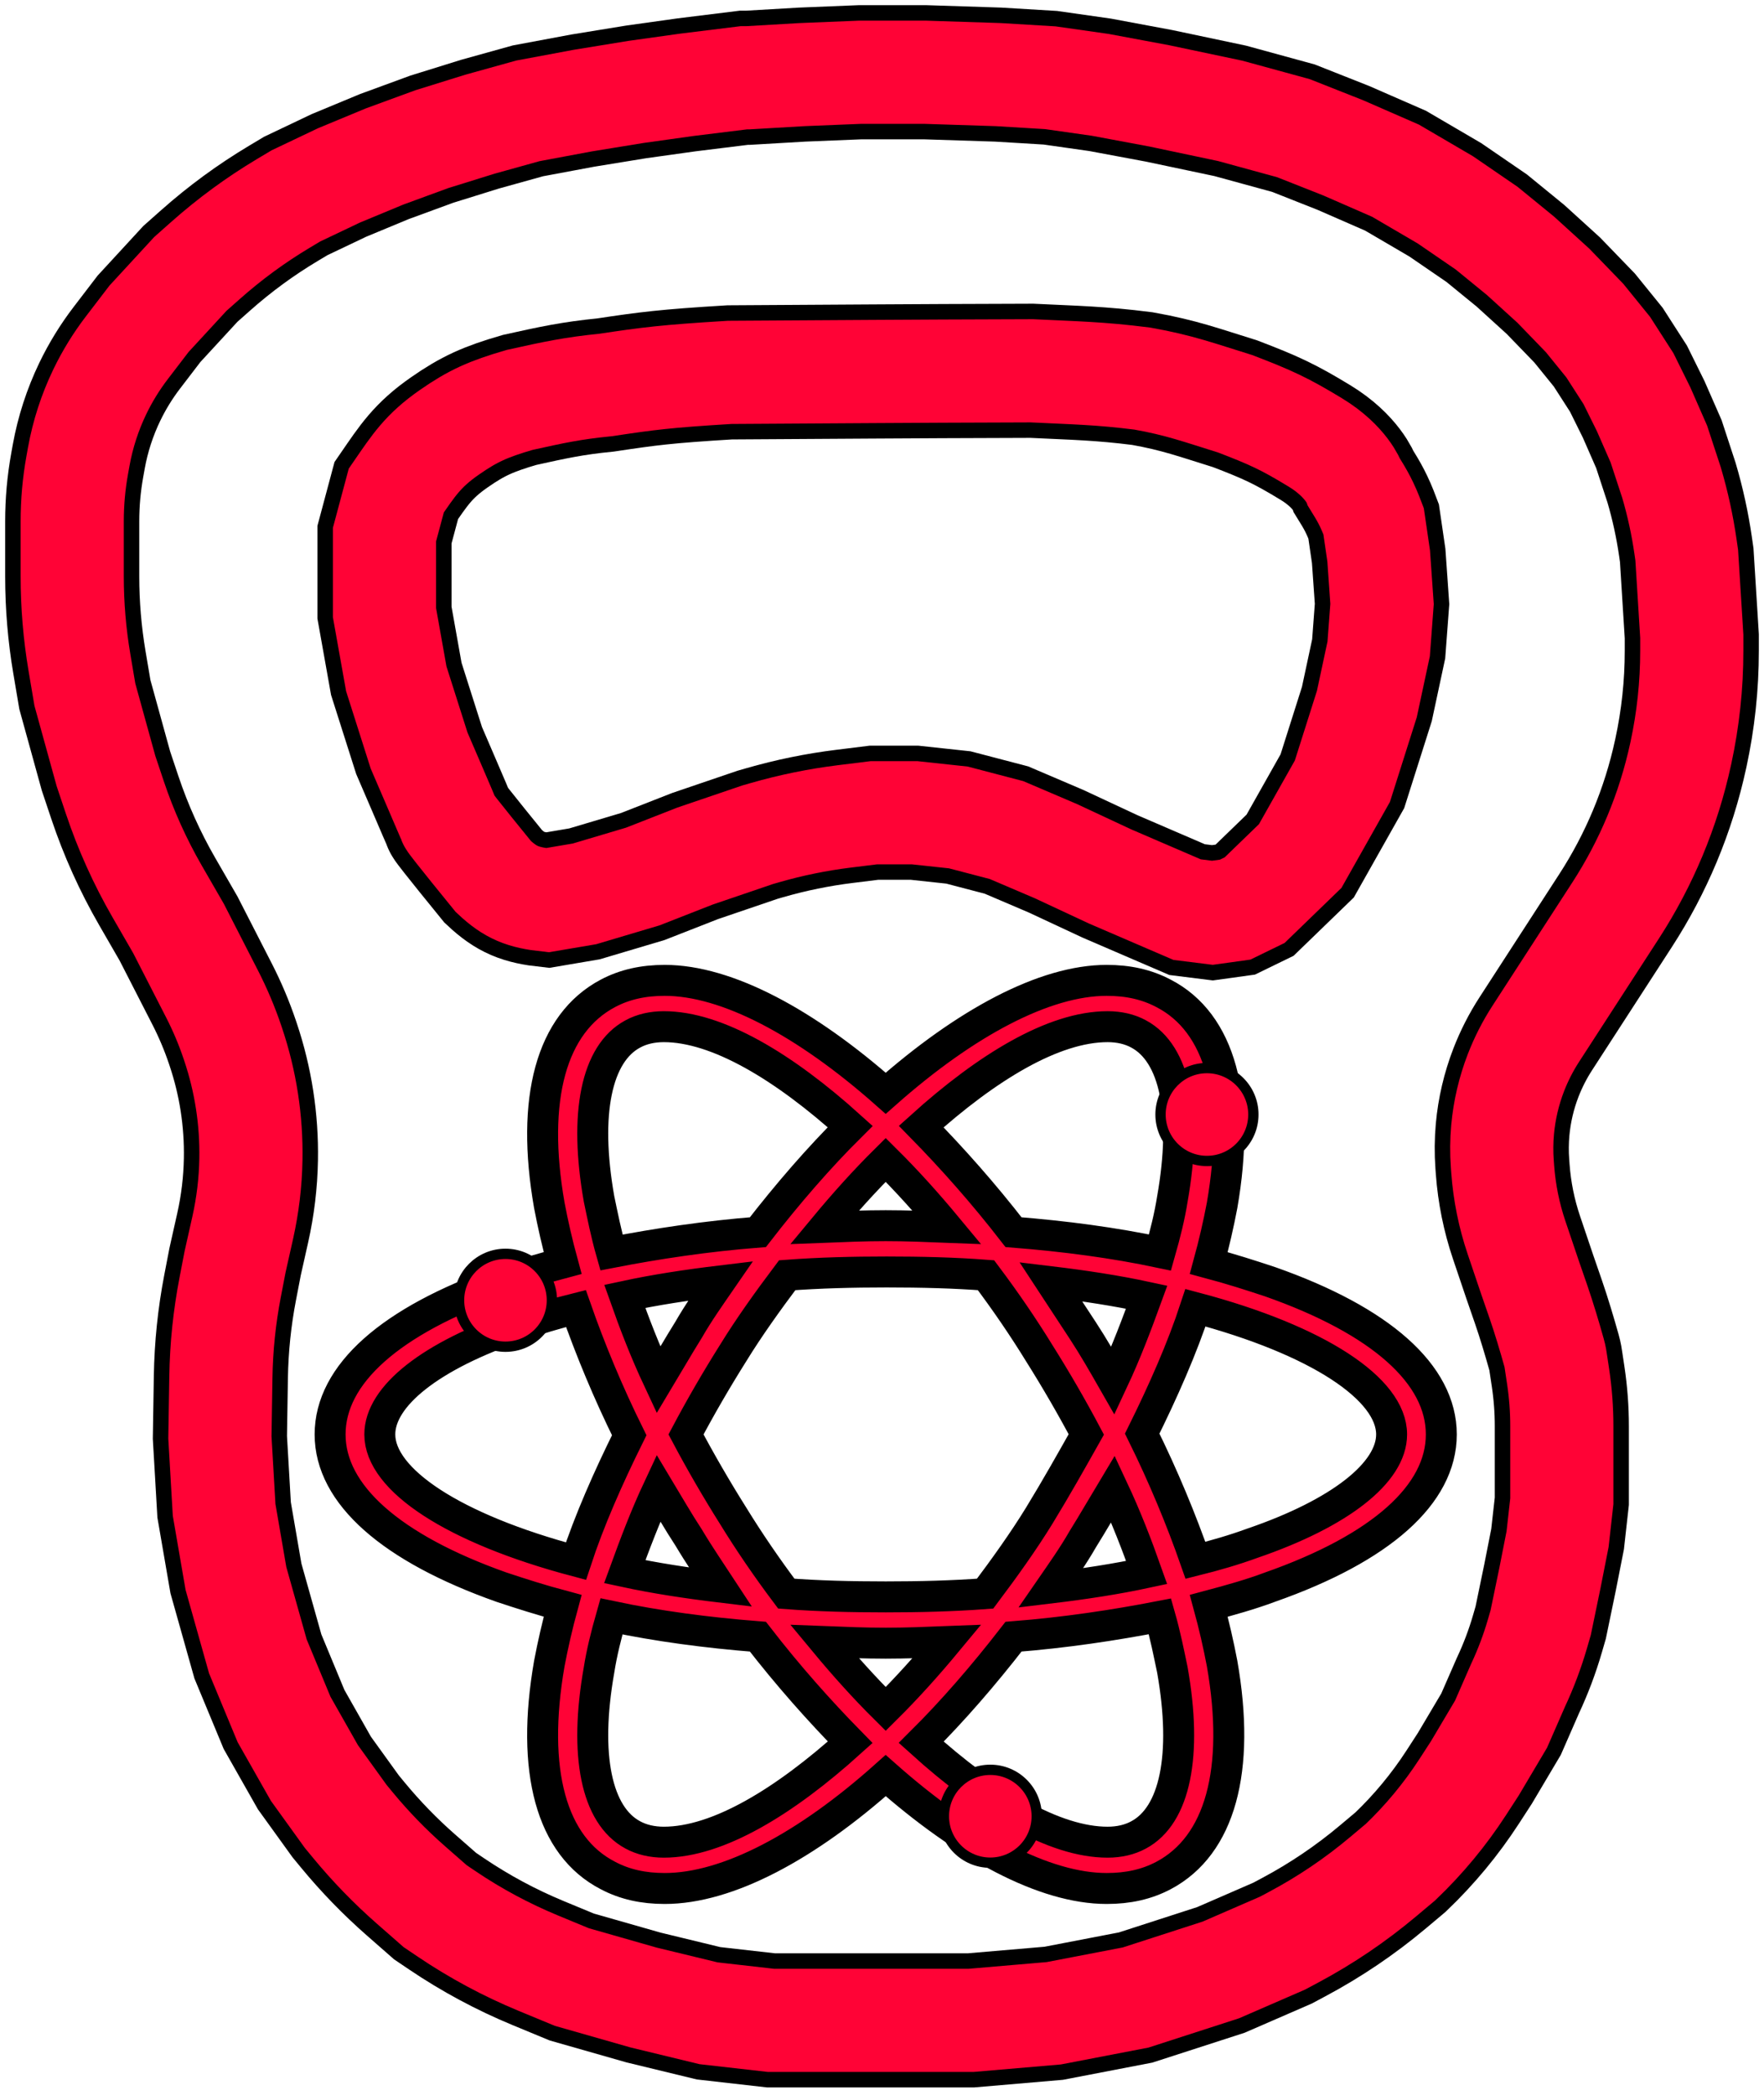 <svg width="171" height="203" viewBox="0 0 171 203" fill="none" xmlns="http://www.w3.org/2000/svg">
<path d="M77.769 7.229L72.533 7.534H72.124L66.56 8.221L61.651 8.908L56.497 9.748L51.179 10.741L46.516 12.038L41.852 13.489L37.271 15.168L32.853 17L28.681 18.985L27.467 19.71C24.791 21.309 22.271 23.156 19.939 25.225L18.454 26.542L14.445 30.893L12.293 33.704C11.276 35.033 10.398 36.462 9.672 37.969C8.713 39.96 8.028 42.072 7.635 44.246L7.488 45.063C7.163 46.86 7 48.682 7 50.507V55.853C7 58.648 7.234 61.439 7.701 64.195L8.227 67.305L10.273 74.71L11.132 77.276C12.193 80.443 13.568 83.496 15.237 86.388L17.308 89.977L20.568 96.342C21.339 97.847 21.997 99.408 22.538 101.011L22.599 101.194C23.808 104.783 24.391 108.554 24.323 112.342C24.283 114.576 24.016 116.801 23.527 118.982L22.79 122.267L22.308 124.77C21.758 127.625 21.458 130.523 21.411 133.43L21.317 139.29L21.726 146.313L22.872 152.954L24.999 160.511L27.535 166.618L30.48 171.809L33.508 176.008L34.204 176.852C35.919 178.932 37.799 180.87 39.826 182.647L42.18 184.71L43.311 185.473C46.095 187.351 49.061 188.944 52.164 190.228L55.434 191.58L62.388 193.565L68.687 195.092L74.742 195.779H80.55H86.359H94.131L102.149 195.092L110.085 193.565L118.348 190.893L124.32 188.298L125.427 187.708C128.499 186.07 131.391 184.116 134.057 181.877L135.774 180.435C138.057 178.254 140.078 175.815 141.797 173.166L142.974 171.351L145.51 167.076L147.146 163.336C147.909 161.71 148.543 160.027 149.044 158.302L149.355 157.229L150.255 152.878L150.992 149.137L151.401 145.473V141.962V138.186C151.401 136.583 151.281 134.983 151.043 133.398L150.848 132.105C150.78 131.654 150.766 131.497 150.643 131.057C150.217 129.533 149.66 127.676 149.143 126.18L148.292 123.718L147.005 119.909C146.284 117.775 145.836 115.558 145.671 113.311L145.633 112.789C145.551 111.68 145.561 110.565 145.661 109.457C145.832 107.574 146.27 105.712 146.951 103.948C147.46 102.633 148.105 101.366 148.872 100.183L156.622 88.219C158.102 85.935 159.374 83.523 160.423 81.013C161.496 78.445 162.332 75.784 162.92 73.063L162.944 72.955C163.646 69.707 164 66.393 164 63.069V61.657L163.509 53.794L163.391 52.975C163.088 50.877 162.636 48.804 162.036 46.771L160.809 43.031L159.337 39.672L157.864 36.695L155.9 33.641L153.61 30.817L150.583 27.687L147.392 24.786L144.119 22.114L140.11 19.366L135.283 16.542L130.211 14.328L125.384 12.42L119.248 10.741L112.376 9.29L106.649 8.221L101.822 7.534L96.749 7.229L89.632 7H83.414L77.769 7.229Z" stroke="black" stroke-width="13"/>
<path d="M77.769 7.229L72.533 7.534H72.124L66.56 8.221L61.651 8.908L56.497 9.748L51.179 10.741L46.516 12.038L41.852 13.489L37.271 15.168L32.853 17L28.681 18.985L27.467 19.71C24.791 21.309 22.271 23.156 19.939 25.225L18.454 26.542L14.445 30.893L12.293 33.704C11.276 35.033 10.398 36.462 9.672 37.969C8.713 39.96 8.028 42.072 7.635 44.246L7.488 45.063C7.163 46.86 7 48.682 7 50.507V55.853C7 58.648 7.234 61.439 7.701 64.195L8.227 67.305L10.273 74.71L11.132 77.276C12.193 80.443 13.568 83.496 15.237 86.388L17.308 89.977L20.568 96.342C21.339 97.847 21.997 99.408 22.538 101.011L22.599 101.194C23.808 104.783 24.391 108.554 24.323 112.342C24.283 114.576 24.016 116.801 23.527 118.982L22.79 122.267L22.308 124.77C21.758 127.625 21.458 130.523 21.411 133.43L21.317 139.29L21.726 146.313L22.872 152.954L24.999 160.511L27.535 166.618L30.48 171.809L33.508 176.008L34.204 176.852C35.919 178.932 37.799 180.87 39.826 182.647L42.18 184.71L43.311 185.473C46.095 187.351 49.061 188.944 52.164 190.228L55.434 191.58L62.388 193.565L68.687 195.092L74.742 195.779H80.55H86.359H94.131L102.149 195.092L110.085 193.565L118.348 190.893L124.32 188.298L125.427 187.708C128.499 186.07 131.391 184.116 134.057 181.877L135.774 180.435C138.057 178.254 140.078 175.815 141.797 173.166L142.974 171.351L145.51 167.076L147.146 163.336C147.909 161.71 148.543 160.027 149.044 158.302L149.355 157.229L150.255 152.878L150.992 149.137L151.401 145.473V141.962V138.186C151.401 136.583 151.281 134.983 151.043 133.398L150.848 132.105C150.78 131.654 150.766 131.497 150.643 131.057C150.217 129.533 149.66 127.676 149.143 126.18L148.292 123.718L147.005 119.909C146.284 117.775 145.836 115.558 145.671 113.311L145.633 112.789C145.551 111.68 145.561 110.565 145.661 109.457C145.832 107.574 146.27 105.712 146.951 103.948C147.46 102.633 148.105 101.366 148.872 100.183L156.622 88.219C158.102 85.935 159.374 83.523 160.423 81.013C161.496 78.445 162.332 75.784 162.92 73.063L162.944 72.955C163.646 69.707 164 66.393 164 63.069V61.657L163.509 53.794L163.391 52.975C163.088 50.877 162.636 48.804 162.036 46.771L160.809 43.031L159.337 39.672L157.864 36.695L155.9 33.641L153.61 30.817L150.583 27.687L147.392 24.786L144.119 22.114L140.11 19.366L135.283 16.542L130.211 14.328L125.384 12.42L119.248 10.741L112.376 9.29L106.649 8.221L101.822 7.534L96.749 7.229L89.632 7H83.414L77.769 7.229Z" stroke="#FF0336" stroke-width="10"/>
<path d="M123.114 124.202C121.221 123.572 119.242 122.943 117.177 122.392C117.693 120.503 118.123 118.614 118.468 116.803C120.274 106.413 118.296 99.093 112.789 96.259C111.154 95.394 109.348 95 107.283 95C101.26 95 93.603 99.093 85.859 105.941C78.116 99.093 70.459 95 64.436 95C62.371 95 60.564 95.394 58.93 96.259C53.423 99.172 51.444 106.492 53.251 116.803C53.595 118.614 54.026 120.503 54.542 122.392C52.477 122.943 50.498 123.494 48.605 124.202C37.85 127.98 32 133.175 32 139C32 144.825 37.937 150.02 48.605 153.798C50.498 154.428 52.477 155.057 54.542 155.608C54.026 157.497 53.595 159.386 53.251 161.197C51.444 171.587 53.423 178.907 58.93 181.741C60.564 182.606 62.371 183 64.436 183C70.545 183 78.202 178.907 85.859 172.059C93.603 178.907 101.26 183 107.283 183C109.348 183 111.154 182.606 112.789 181.741C118.296 178.828 120.274 171.508 118.468 161.197C118.123 159.386 117.693 157.497 117.177 155.608C119.242 155.057 121.221 154.506 123.114 153.798C133.868 150.02 139.719 144.825 139.719 139C139.719 133.175 133.868 127.98 123.114 124.202ZM110.38 100.195C113.908 102.084 115.112 107.909 113.65 116.174C113.391 117.826 112.961 119.558 112.445 121.369C107.971 120.424 103.239 119.794 98.249 119.401C95.323 115.623 92.312 112.238 89.301 109.168C95.668 103.422 102.12 99.487 107.369 99.487C108.487 99.487 109.52 99.723 110.38 100.195ZM100.744 146.871C99.195 149.39 97.388 151.909 95.496 154.428C92.312 154.664 89.129 154.742 85.859 154.742C82.504 154.742 79.321 154.664 76.223 154.428C74.33 151.909 72.61 149.39 71.061 146.871C69.426 144.274 67.878 141.597 66.501 139C67.878 136.403 69.426 133.726 71.061 131.129C72.61 128.61 74.416 126.091 76.309 123.572C79.493 123.336 82.676 123.258 85.945 123.258C89.301 123.258 92.484 123.336 95.582 123.572C97.475 126.091 99.195 128.61 100.744 131.129C102.379 133.726 103.927 136.403 105.304 139C103.841 141.597 102.379 144.195 100.744 146.871ZM107.885 144.274C109.176 147.029 110.208 149.705 111.154 152.381C108.229 153.011 105.132 153.483 101.862 153.877C102.895 152.381 104.013 150.807 104.96 149.154C105.992 147.501 106.939 145.848 107.885 144.274ZM85.859 165.605C83.794 163.558 81.816 161.354 79.923 159.072C81.902 159.15 83.881 159.229 85.859 159.229C87.838 159.229 89.817 159.15 91.796 159.072C89.903 161.354 87.924 163.558 85.859 165.605ZM69.856 153.798C66.587 153.404 63.49 152.932 60.564 152.302C61.511 149.705 62.543 146.95 63.834 144.195C64.78 145.769 65.727 147.422 66.759 148.996C67.792 150.728 68.824 152.224 69.856 153.798ZM63.834 133.726C62.543 130.971 61.511 128.295 60.564 125.619C63.49 124.989 66.587 124.517 69.856 124.123C68.824 125.619 67.706 127.193 66.759 128.846C65.727 130.499 64.78 132.152 63.834 133.726ZM85.859 112.395C87.924 114.442 89.903 116.646 91.796 118.928C89.817 118.85 87.838 118.771 85.859 118.771C83.881 118.771 81.902 118.85 79.923 118.928C81.816 116.646 83.794 114.442 85.859 112.395ZM104.96 128.925L101.862 124.202C105.132 124.596 108.229 125.068 111.154 125.698C110.208 128.295 109.176 131.05 107.885 133.805C106.939 132.152 105.992 130.499 104.96 128.925ZM58.069 116.174C56.607 107.909 57.811 102.084 61.339 100.195C62.199 99.723 63.232 99.487 64.35 99.487C69.512 99.487 75.965 103.343 82.418 109.168C79.407 112.159 76.395 115.623 73.47 119.401C68.48 119.794 63.748 120.503 59.274 121.369C58.758 119.558 58.413 117.826 58.069 116.174ZM36.818 139C36.818 135.301 41.722 131.365 50.326 128.453C52.047 127.823 53.94 127.272 55.832 126.8C57.209 130.735 58.93 134.907 60.995 139.079C58.93 143.25 57.123 147.343 55.832 151.279C43.959 148.131 36.818 143.408 36.818 139ZM61.339 177.805C57.811 175.916 56.607 170.091 58.069 161.826C58.328 160.174 58.758 158.442 59.274 156.631C63.748 157.576 68.48 158.206 73.47 158.599C76.395 162.377 79.407 165.762 82.418 168.832C76.051 174.578 69.598 178.513 64.35 178.513C63.232 178.513 62.199 178.277 61.339 177.805ZM113.65 161.826C115.112 170.091 113.908 175.916 110.38 177.805C109.52 178.277 108.487 178.513 107.369 178.513C102.207 178.513 95.754 174.657 89.301 168.832C92.312 165.841 95.323 162.377 98.249 158.599C103.239 158.206 107.971 157.497 112.445 156.631C112.961 158.442 113.305 160.174 113.65 161.826ZM121.393 149.547C119.672 150.177 117.779 150.728 115.886 151.2C114.51 147.265 112.789 143.093 110.724 138.921C112.789 134.75 114.596 130.657 115.886 126.721C127.76 129.869 134.901 134.592 134.901 139C134.901 142.699 129.911 146.635 121.393 149.547Z" fill="#FF0336"/>
<path d="M123.114 124.202C121.221 123.572 119.242 122.943 117.177 122.392C117.693 120.503 118.123 118.614 118.468 116.803C120.274 106.413 118.296 99.093 112.789 96.259C111.154 95.394 109.348 95 107.283 95C101.26 95 93.603 99.093 85.859 105.941C78.116 99.093 70.459 95 64.436 95C62.371 95 60.564 95.394 58.93 96.259C53.423 99.172 51.444 106.492 53.251 116.803C53.595 118.614 54.026 120.503 54.542 122.392C52.477 122.943 50.498 123.494 48.605 124.202C37.85 127.98 32 133.175 32 139C32 144.825 37.937 150.02 48.605 153.798C50.498 154.428 52.477 155.057 54.542 155.608C54.026 157.497 53.595 159.386 53.251 161.197C51.444 171.587 53.423 178.907 58.93 181.741C60.564 182.606 62.371 183 64.436 183C70.545 183 78.202 178.907 85.859 172.059C93.603 178.907 101.26 183 107.283 183C109.348 183 111.154 182.606 112.789 181.741C118.296 178.828 120.274 171.508 118.468 161.197C118.123 159.386 117.693 157.497 117.177 155.608C119.242 155.057 121.221 154.506 123.114 153.798C133.868 150.02 139.719 144.825 139.719 139C139.719 133.175 133.868 127.98 123.114 124.202ZM110.38 100.195C113.908 102.084 115.112 107.909 113.65 116.174C113.391 117.826 112.961 119.558 112.445 121.369C107.971 120.424 103.239 119.794 98.249 119.401C95.323 115.623 92.312 112.238 89.301 109.168C95.668 103.422 102.12 99.487 107.369 99.487C108.487 99.487 109.52 99.723 110.38 100.195ZM100.744 146.871C99.195 149.39 97.388 151.909 95.496 154.428C92.312 154.664 89.129 154.742 85.859 154.742C82.504 154.742 79.321 154.664 76.223 154.428C74.33 151.909 72.61 149.39 71.061 146.871C69.426 144.274 67.878 141.597 66.501 139C67.878 136.403 69.426 133.726 71.061 131.129C72.61 128.61 74.416 126.091 76.309 123.572C79.493 123.336 82.676 123.258 85.945 123.258C89.301 123.258 92.484 123.336 95.582 123.572C97.475 126.091 99.195 128.61 100.744 131.129C102.379 133.726 103.927 136.403 105.304 139C103.841 141.597 102.379 144.195 100.744 146.871ZM107.885 144.274C109.176 147.029 110.208 149.705 111.154 152.381C108.229 153.011 105.132 153.483 101.862 153.877C102.895 152.381 104.013 150.807 104.96 149.154C105.992 147.501 106.939 145.848 107.885 144.274ZM85.859 165.605C83.794 163.558 81.816 161.354 79.923 159.072C81.902 159.15 83.881 159.229 85.859 159.229C87.838 159.229 89.817 159.15 91.796 159.072C89.903 161.354 87.924 163.558 85.859 165.605ZM69.856 153.798C66.587 153.404 63.49 152.932 60.564 152.302C61.511 149.705 62.543 146.95 63.834 144.195C64.78 145.769 65.727 147.422 66.759 148.996C67.792 150.728 68.824 152.224 69.856 153.798ZM63.834 133.726C62.543 130.971 61.511 128.295 60.564 125.619C63.49 124.989 66.587 124.517 69.856 124.123C68.824 125.619 67.706 127.193 66.759 128.846C65.727 130.499 64.78 132.152 63.834 133.726ZM85.859 112.395C87.924 114.442 89.903 116.646 91.796 118.928C89.817 118.85 87.838 118.771 85.859 118.771C83.881 118.771 81.902 118.85 79.923 118.928C81.816 116.646 83.794 114.442 85.859 112.395ZM104.96 128.925L101.862 124.202C105.132 124.596 108.229 125.068 111.154 125.698C110.208 128.295 109.176 131.05 107.885 133.805C106.939 132.152 105.992 130.499 104.96 128.925ZM58.069 116.174C56.607 107.909 57.811 102.084 61.339 100.195C62.199 99.723 63.232 99.487 64.35 99.487C69.512 99.487 75.965 103.343 82.418 109.168C79.407 112.159 76.395 115.623 73.47 119.401C68.48 119.794 63.748 120.503 59.274 121.369C58.758 119.558 58.413 117.826 58.069 116.174ZM36.818 139C36.818 135.301 41.722 131.365 50.326 128.453C52.047 127.823 53.94 127.272 55.832 126.8C57.209 130.735 58.93 134.907 60.995 139.079C58.93 143.25 57.123 147.343 55.832 151.279C43.959 148.131 36.818 143.408 36.818 139ZM61.339 177.805C57.811 175.916 56.607 170.091 58.069 161.826C58.328 160.174 58.758 158.442 59.274 156.631C63.748 157.576 68.48 158.206 73.47 158.599C76.395 162.377 79.407 165.762 82.418 168.832C76.051 174.578 69.598 178.513 64.35 178.513C63.232 178.513 62.199 178.277 61.339 177.805ZM113.65 161.826C115.112 170.091 113.908 175.916 110.38 177.805C109.52 178.277 108.487 178.513 107.369 178.513C102.207 178.513 95.754 174.657 89.301 168.832C92.312 165.841 95.323 162.377 98.249 158.599C103.239 158.206 107.971 157.497 112.445 156.631C112.961 158.442 113.305 160.174 113.65 161.826ZM121.393 149.547C119.672 150.177 117.779 150.728 115.886 151.2C114.51 147.265 112.789 143.093 110.724 138.921C112.789 134.75 114.596 130.657 115.886 126.721C127.76 129.869 134.901 134.592 134.901 139C134.901 142.699 129.911 146.635 121.393 149.547Z" fill="#FF0336"/>
<path d="M123.114 124.202C121.221 123.572 119.242 122.943 117.177 122.392C117.693 120.503 118.123 118.614 118.468 116.803C120.274 106.413 118.296 99.093 112.789 96.259C111.154 95.394 109.348 95 107.283 95C101.26 95 93.603 99.093 85.859 105.941C78.116 99.093 70.459 95 64.436 95C62.371 95 60.564 95.394 58.93 96.259C53.423 99.172 51.444 106.492 53.251 116.803C53.595 118.614 54.026 120.503 54.542 122.392C52.477 122.943 50.498 123.494 48.605 124.202C37.85 127.98 32 133.175 32 139C32 144.825 37.937 150.02 48.605 153.798C50.498 154.428 52.477 155.057 54.542 155.608C54.026 157.497 53.595 159.386 53.251 161.197C51.444 171.587 53.423 178.907 58.93 181.741C60.564 182.606 62.371 183 64.436 183C70.545 183 78.202 178.907 85.859 172.059C93.603 178.907 101.26 183 107.283 183C109.348 183 111.154 182.606 112.789 181.741C118.296 178.828 120.274 171.508 118.468 161.197C118.123 159.386 117.693 157.497 117.177 155.608C119.242 155.057 121.221 154.506 123.114 153.798C133.868 150.02 139.719 144.825 139.719 139C139.719 133.175 133.868 127.98 123.114 124.202ZM110.38 100.195C113.908 102.084 115.112 107.909 113.65 116.174C113.391 117.826 112.961 119.558 112.445 121.369C107.971 120.424 103.239 119.794 98.249 119.401C95.323 115.623 92.312 112.238 89.301 109.168C95.668 103.422 102.12 99.487 107.369 99.487C108.487 99.487 109.52 99.723 110.38 100.195ZM100.744 146.871C99.195 149.39 97.388 151.909 95.496 154.428C92.312 154.664 89.129 154.742 85.859 154.742C82.504 154.742 79.321 154.664 76.223 154.428C74.33 151.909 72.61 149.39 71.061 146.871C69.426 144.274 67.878 141.597 66.501 139C67.878 136.403 69.426 133.726 71.061 131.129C72.61 128.61 74.416 126.091 76.309 123.572C79.493 123.336 82.676 123.258 85.945 123.258C89.301 123.258 92.484 123.336 95.582 123.572C97.475 126.091 99.195 128.61 100.744 131.129C102.379 133.726 103.927 136.403 105.304 139C103.841 141.597 102.379 144.195 100.744 146.871ZM107.885 144.274C109.176 147.029 110.208 149.705 111.154 152.381C108.229 153.011 105.132 153.483 101.862 153.877C102.895 152.381 104.013 150.807 104.96 149.154C105.992 147.501 106.939 145.848 107.885 144.274ZM85.859 165.605C83.794 163.558 81.816 161.354 79.923 159.072C81.902 159.15 83.881 159.229 85.859 159.229C87.838 159.229 89.817 159.15 91.796 159.072C89.903 161.354 87.924 163.558 85.859 165.605ZM69.856 153.798C66.587 153.404 63.49 152.932 60.564 152.302C61.511 149.705 62.543 146.95 63.834 144.195C64.78 145.769 65.727 147.422 66.759 148.996C67.792 150.728 68.824 152.224 69.856 153.798ZM63.834 133.726C62.543 130.971 61.511 128.295 60.564 125.619C63.49 124.989 66.587 124.517 69.856 124.123C68.824 125.619 67.706 127.193 66.759 128.846C65.727 130.499 64.78 132.152 63.834 133.726ZM85.859 112.395C87.924 114.442 89.903 116.646 91.796 118.928C89.817 118.85 87.838 118.771 85.859 118.771C83.881 118.771 81.902 118.85 79.923 118.928C81.816 116.646 83.794 114.442 85.859 112.395ZM104.96 128.925L101.862 124.202C105.132 124.596 108.229 125.068 111.154 125.698C110.208 128.295 109.176 131.05 107.885 133.805C106.939 132.152 105.992 130.499 104.96 128.925ZM58.069 116.174C56.607 107.909 57.811 102.084 61.339 100.195C62.199 99.723 63.232 99.487 64.35 99.487C69.512 99.487 75.965 103.343 82.418 109.168C79.407 112.159 76.395 115.623 73.47 119.401C68.48 119.794 63.748 120.503 59.274 121.369C58.758 119.558 58.413 117.826 58.069 116.174ZM36.818 139C36.818 135.301 41.722 131.365 50.326 128.453C52.047 127.823 53.94 127.272 55.832 126.8C57.209 130.735 58.93 134.907 60.995 139.079C58.93 143.25 57.123 147.343 55.832 151.279C43.959 148.131 36.818 143.408 36.818 139ZM61.339 177.805C57.811 175.916 56.607 170.091 58.069 161.826C58.328 160.174 58.758 158.442 59.274 156.631C63.748 157.576 68.48 158.206 73.47 158.599C76.395 162.377 79.407 165.762 82.418 168.832C76.051 174.578 69.598 178.513 64.35 178.513C63.232 178.513 62.199 178.277 61.339 177.805ZM113.65 161.826C115.112 170.091 113.908 175.916 110.38 177.805C109.52 178.277 108.487 178.513 107.369 178.513C102.207 178.513 95.754 174.657 89.301 168.832C92.312 165.841 95.323 162.377 98.249 158.599C103.239 158.206 107.971 157.497 112.445 156.631C112.961 158.442 113.305 160.174 113.65 161.826ZM121.393 149.547C119.672 150.177 117.779 150.728 115.886 151.2C114.51 147.265 112.789 143.093 110.724 138.921C112.789 134.75 114.596 130.657 115.886 126.721C127.76 129.869 134.901 134.592 134.901 139C134.901 142.699 129.911 146.635 121.393 149.547Z" fill="#FF0336"/>
<path d="M123.114 124.202C121.221 123.572 119.242 122.943 117.177 122.392C117.693 120.503 118.123 118.614 118.468 116.803C120.274 106.413 118.296 99.093 112.789 96.259C111.154 95.394 109.348 95 107.283 95C101.26 95 93.603 99.093 85.859 105.941C78.116 99.093 70.459 95 64.436 95C62.371 95 60.564 95.394 58.93 96.259C53.423 99.172 51.444 106.492 53.251 116.803C53.595 118.614 54.026 120.503 54.542 122.392C52.477 122.943 50.498 123.494 48.605 124.202C37.85 127.98 32 133.175 32 139C32 144.825 37.937 150.02 48.605 153.798C50.498 154.428 52.477 155.057 54.542 155.608C54.026 157.497 53.595 159.386 53.251 161.197C51.444 171.587 53.423 178.907 58.93 181.741C60.564 182.606 62.371 183 64.436 183C70.545 183 78.202 178.907 85.859 172.059C93.603 178.907 101.26 183 107.283 183C109.348 183 111.154 182.606 112.789 181.741C118.296 178.828 120.274 171.508 118.468 161.197C118.123 159.386 117.693 157.497 117.177 155.608C119.242 155.057 121.221 154.506 123.114 153.798C133.868 150.02 139.719 144.825 139.719 139C139.719 133.175 133.868 127.98 123.114 124.202ZM110.38 100.195C113.908 102.084 115.112 107.909 113.65 116.174C113.391 117.826 112.961 119.558 112.445 121.369C107.971 120.424 103.239 119.794 98.249 119.401C95.323 115.623 92.312 112.238 89.301 109.168C95.668 103.422 102.12 99.487 107.369 99.487C108.487 99.487 109.52 99.723 110.38 100.195ZM100.744 146.871C99.195 149.39 97.388 151.909 95.496 154.428C92.312 154.664 89.129 154.742 85.859 154.742C82.504 154.742 79.321 154.664 76.223 154.428C74.33 151.909 72.61 149.39 71.061 146.871C69.426 144.274 67.878 141.597 66.501 139C67.878 136.403 69.426 133.726 71.061 131.129C72.61 128.61 74.416 126.091 76.309 123.572C79.493 123.336 82.676 123.258 85.945 123.258C89.301 123.258 92.484 123.336 95.582 123.572C97.475 126.091 99.195 128.61 100.744 131.129C102.379 133.726 103.927 136.403 105.304 139C103.841 141.597 102.379 144.195 100.744 146.871ZM107.885 144.274C109.176 147.029 110.208 149.705 111.154 152.381C108.229 153.011 105.132 153.483 101.862 153.877C102.895 152.381 104.013 150.807 104.96 149.154C105.992 147.501 106.939 145.848 107.885 144.274ZM85.859 165.605C83.794 163.558 81.816 161.354 79.923 159.072C81.902 159.15 83.881 159.229 85.859 159.229C87.838 159.229 89.817 159.15 91.796 159.072C89.903 161.354 87.924 163.558 85.859 165.605ZM69.856 153.798C66.587 153.404 63.49 152.932 60.564 152.302C61.511 149.705 62.543 146.95 63.834 144.195C64.78 145.769 65.727 147.422 66.759 148.996C67.792 150.728 68.824 152.224 69.856 153.798ZM63.834 133.726C62.543 130.971 61.511 128.295 60.564 125.619C63.49 124.989 66.587 124.517 69.856 124.123C68.824 125.619 67.706 127.193 66.759 128.846C65.727 130.499 64.78 132.152 63.834 133.726ZM85.859 112.395C87.924 114.442 89.903 116.646 91.796 118.928C89.817 118.85 87.838 118.771 85.859 118.771C83.881 118.771 81.902 118.85 79.923 118.928C81.816 116.646 83.794 114.442 85.859 112.395ZM104.96 128.925L101.862 124.202C105.132 124.596 108.229 125.068 111.154 125.698C110.208 128.295 109.176 131.05 107.885 133.805C106.939 132.152 105.992 130.499 104.96 128.925ZM58.069 116.174C56.607 107.909 57.811 102.084 61.339 100.195C62.199 99.723 63.232 99.487 64.35 99.487C69.512 99.487 75.965 103.343 82.418 109.168C79.407 112.159 76.395 115.623 73.47 119.401C68.48 119.794 63.748 120.503 59.274 121.369C58.758 119.558 58.413 117.826 58.069 116.174ZM36.818 139C36.818 135.301 41.722 131.365 50.326 128.453C52.047 127.823 53.94 127.272 55.832 126.8C57.209 130.735 58.93 134.907 60.995 139.079C58.93 143.25 57.123 147.343 55.832 151.279C43.959 148.131 36.818 143.408 36.818 139ZM61.339 177.805C57.811 175.916 56.607 170.091 58.069 161.826C58.328 160.174 58.758 158.442 59.274 156.631C63.748 157.576 68.48 158.206 73.47 158.599C76.395 162.377 79.407 165.762 82.418 168.832C76.051 174.578 69.598 178.513 64.35 178.513C63.232 178.513 62.199 178.277 61.339 177.805ZM113.65 161.826C115.112 170.091 113.908 175.916 110.38 177.805C109.52 178.277 108.487 178.513 107.369 178.513C102.207 178.513 95.754 174.657 89.301 168.832C92.312 165.841 95.323 162.377 98.249 158.599C103.239 158.206 107.971 157.497 112.445 156.631C112.961 158.442 113.305 160.174 113.65 161.826ZM121.393 149.547C119.672 150.177 117.779 150.728 115.886 151.2C114.51 147.265 112.789 143.093 110.724 138.921C112.789 134.75 114.596 130.657 115.886 126.721C127.76 129.869 134.901 134.592 134.901 139C134.901 142.699 129.911 146.635 121.393 149.547Z" fill="#FF0336"/>
<path d="M123.114 124.202C121.221 123.572 119.242 122.943 117.177 122.392C117.693 120.503 118.123 118.614 118.468 116.803C120.274 106.413 118.296 99.093 112.789 96.259C111.154 95.394 109.348 95 107.283 95C101.26 95 93.603 99.093 85.859 105.941C78.116 99.093 70.459 95 64.436 95C62.371 95 60.564 95.394 58.93 96.259C53.423 99.172 51.444 106.492 53.251 116.803C53.595 118.614 54.026 120.503 54.542 122.392C52.477 122.943 50.498 123.494 48.605 124.202C37.85 127.98 32 133.175 32 139C32 144.825 37.937 150.02 48.605 153.798C50.498 154.428 52.477 155.057 54.542 155.608C54.026 157.497 53.595 159.386 53.251 161.197C51.444 171.587 53.423 178.907 58.93 181.741C60.564 182.606 62.371 183 64.436 183C70.545 183 78.202 178.907 85.859 172.059C93.603 178.907 101.26 183 107.283 183C109.348 183 111.154 182.606 112.789 181.741C118.296 178.828 120.274 171.508 118.468 161.197C118.123 159.386 117.693 157.497 117.177 155.608C119.242 155.057 121.221 154.506 123.114 153.798C133.868 150.02 139.719 144.825 139.719 139C139.719 133.175 133.868 127.98 123.114 124.202ZM110.38 100.195C113.908 102.084 115.112 107.909 113.65 116.174C113.391 117.826 112.961 119.558 112.445 121.369C107.971 120.424 103.239 119.794 98.249 119.401C95.323 115.623 92.312 112.238 89.301 109.168C95.668 103.422 102.12 99.487 107.369 99.487C108.487 99.487 109.52 99.723 110.38 100.195ZM100.744 146.871C99.195 149.39 97.388 151.909 95.496 154.428C92.312 154.664 89.129 154.742 85.859 154.742C82.504 154.742 79.321 154.664 76.223 154.428C74.33 151.909 72.61 149.39 71.061 146.871C69.426 144.274 67.878 141.597 66.501 139C67.878 136.403 69.426 133.726 71.061 131.129C72.61 128.61 74.416 126.091 76.309 123.572C79.493 123.336 82.676 123.258 85.945 123.258C89.301 123.258 92.484 123.336 95.582 123.572C97.475 126.091 99.195 128.61 100.744 131.129C102.379 133.726 103.927 136.403 105.304 139C103.841 141.597 102.379 144.195 100.744 146.871ZM107.885 144.274C109.176 147.029 110.208 149.705 111.154 152.381C108.229 153.011 105.132 153.483 101.862 153.877C102.895 152.381 104.013 150.807 104.96 149.154C105.992 147.501 106.939 145.848 107.885 144.274ZM85.859 165.605C83.794 163.558 81.816 161.354 79.923 159.072C81.902 159.15 83.881 159.229 85.859 159.229C87.838 159.229 89.817 159.15 91.796 159.072C89.903 161.354 87.924 163.558 85.859 165.605ZM69.856 153.798C66.587 153.404 63.49 152.932 60.564 152.302C61.511 149.705 62.543 146.95 63.834 144.195C64.78 145.769 65.727 147.422 66.759 148.996C67.792 150.728 68.824 152.224 69.856 153.798ZM63.834 133.726C62.543 130.971 61.511 128.295 60.564 125.619C63.49 124.989 66.587 124.517 69.856 124.123C68.824 125.619 67.706 127.193 66.759 128.846C65.727 130.499 64.78 132.152 63.834 133.726ZM85.859 112.395C87.924 114.442 89.903 116.646 91.796 118.928C89.817 118.85 87.838 118.771 85.859 118.771C83.881 118.771 81.902 118.85 79.923 118.928C81.816 116.646 83.794 114.442 85.859 112.395ZM104.96 128.925L101.862 124.202C105.132 124.596 108.229 125.068 111.154 125.698C110.208 128.295 109.176 131.05 107.885 133.805C106.939 132.152 105.992 130.499 104.96 128.925ZM58.069 116.174C56.607 107.909 57.811 102.084 61.339 100.195C62.199 99.723 63.232 99.487 64.35 99.487C69.512 99.487 75.965 103.343 82.418 109.168C79.407 112.159 76.395 115.623 73.47 119.401C68.48 119.794 63.748 120.503 59.274 121.369C58.758 119.558 58.413 117.826 58.069 116.174ZM36.818 139C36.818 135.301 41.722 131.365 50.326 128.453C52.047 127.823 53.94 127.272 55.832 126.8C57.209 130.735 58.93 134.907 60.995 139.079C58.93 143.25 57.123 147.343 55.832 151.279C43.959 148.131 36.818 143.408 36.818 139ZM61.339 177.805C57.811 175.916 56.607 170.091 58.069 161.826C58.328 160.174 58.758 158.442 59.274 156.631C63.748 157.576 68.48 158.206 73.47 158.599C76.395 162.377 79.407 165.762 82.418 168.832C76.051 174.578 69.598 178.513 64.35 178.513C63.232 178.513 62.199 178.277 61.339 177.805ZM113.65 161.826C115.112 170.091 113.908 175.916 110.38 177.805C109.52 178.277 108.487 178.513 107.369 178.513C102.207 178.513 95.754 174.657 89.301 168.832C92.312 165.841 95.323 162.377 98.249 158.599C103.239 158.206 107.971 157.497 112.445 156.631C112.961 158.442 113.305 160.174 113.65 161.826ZM121.393 149.547C119.672 150.177 117.779 150.728 115.886 151.2C114.51 147.265 112.789 143.093 110.724 138.921C112.789 134.75 114.596 130.657 115.886 126.721C127.76 129.869 134.901 134.592 134.901 139C134.901 142.699 129.911 146.635 121.393 149.547Z" stroke="black" stroke-width="3"/>
<path d="M100.022 35.931C86.748 35.968 82.018 36.023 70.733 36.084C64.474 36.465 62.868 36.683 58.706 37.306C55.501 37.623 53.656 38.025 50.361 38.756C47.326 39.639 45.829 40.314 43.571 41.886C41 43.669 40.105 45.083 38.416 47.535L37.271 51.809V59.367L38.416 65.779L40.625 72.725C40.625 72.725 43.489 79.367 43.571 79.596C43.652 79.825 47.825 84.939 47.825 84.939C49.507 86.512 50.675 86.972 53.061 87.229L56.661 86.618L62.306 84.939L67.378 82.954L73.433 80.893L74.135 80.691C76.663 79.962 79.244 79.433 81.854 79.111L84.723 78.756H88.65L92.904 79.214L97.567 80.435L102.395 82.496L107.631 84.939L115.076 88.145L117.53 88.451L119.739 88.145L121.621 87.229L126.039 82.954L130.129 75.702L132.502 68.222L133.647 62.878L133.974 58.527L133.647 53.87L133.156 50.512C132.511 48.799 132.072 48.057 131.275 46.771C131.275 46.771 130.528 44.711 127.511 42.878C124.495 41.045 123.191 40.454 119.739 39.129C116.267 38.053 114.361 37.332 110.739 36.687C106.606 36.164 104.228 36.135 100.022 35.931Z" stroke="black" stroke-width="13"/>
<path d="M100.022 35.931C86.748 35.968 82.018 36.023 70.733 36.084C64.474 36.465 62.868 36.683 58.706 37.306C55.501 37.623 53.656 38.025 50.361 38.756C47.326 39.639 45.829 40.314 43.571 41.886C41 43.669 40.105 45.083 38.416 47.535L37.271 51.809V59.367L38.416 65.779L40.625 72.725C40.625 72.725 43.489 79.367 43.571 79.596C43.652 79.825 47.825 84.939 47.825 84.939C49.507 86.512 50.675 86.972 53.061 87.229L56.661 86.618L62.306 84.939L67.378 82.954L73.433 80.893L74.135 80.691C76.663 79.962 79.244 79.433 81.854 79.111L84.723 78.756H88.65L92.904 79.214L97.567 80.435L102.395 82.496L107.631 84.939L115.076 88.145L117.53 88.451L119.739 88.145L121.621 87.229L126.039 82.954L130.129 75.702L132.502 68.222L133.647 62.878L133.974 58.527L133.647 53.87L133.156 50.512C132.511 48.799 132.072 48.057 131.275 46.771C131.275 46.771 130.528 44.711 127.511 42.878C124.495 41.045 123.191 40.454 119.739 39.129C116.267 38.053 114.361 37.332 110.739 36.687C106.606 36.164 104.228 36.135 100.022 35.931Z" stroke="#FF0336" stroke-width="10"/>
<circle cx="96" cy="176" r="4.5" fill="#FF0336" stroke="black"/>
<circle cx="117" cy="108" r="4.5" fill="#FF0336" stroke="black"/>
<circle cx="49" cy="126" r="4.5" fill="#FF0336" stroke="black"/>
</svg>
